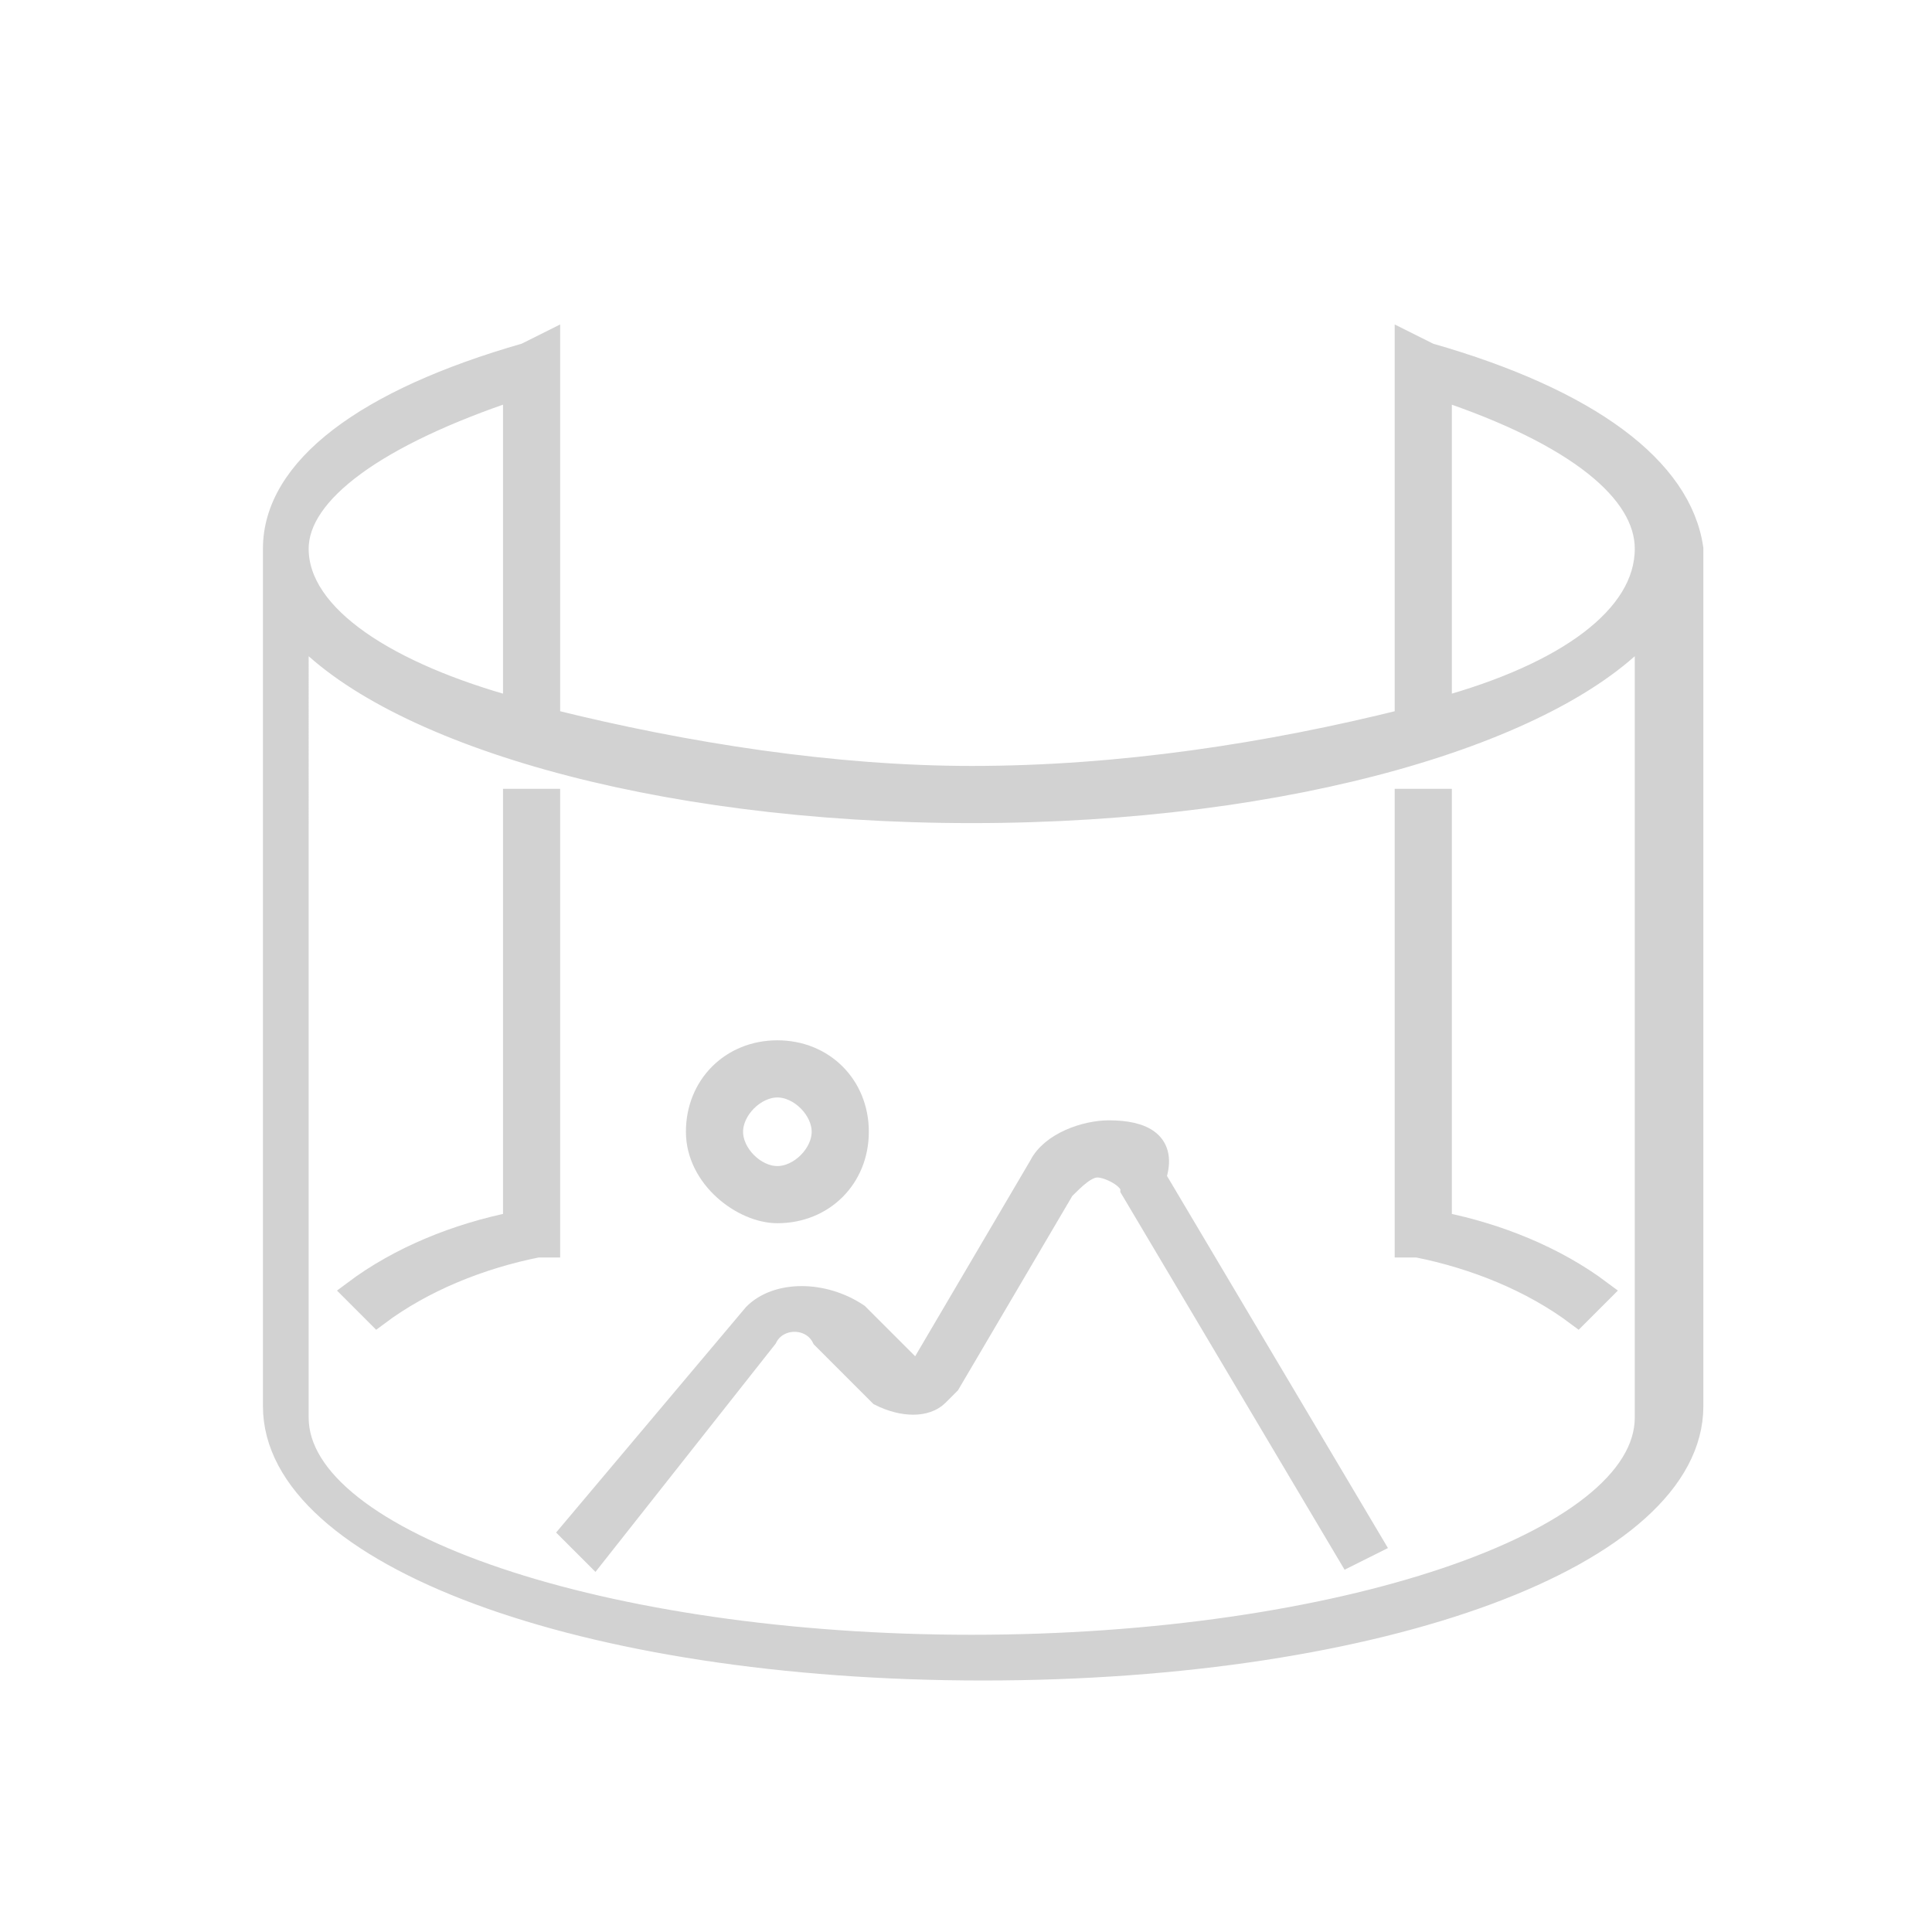 <?xml version="1.0" encoding="utf-8"?>
<!-- Generator: Adobe Illustrator 26.2.1, SVG Export Plug-In . SVG Version: 6.00 Build 0)  -->
<svg version="1.1" xmlns="http://www.w3.org/2000/svg" xmlns:xlink="http://www.w3.org/1999/xlink" x="0px" y="0px"
	 viewBox="0 0 16.9 16.9" style="enable-background:new 0 0 16.9 16.9;" xml:space="preserve">
<style type="text/css">
	.st0{display:none;}
	.st1{display:inline;}
	.st2{fill:#D2D2D2;}
	.st3{fill:#D2D2D2;stroke:#D2D2D2;stroke-width:0.2;stroke-miterlimit:10;}
	.st4{display:inline;fill:#D2D2D2;stroke:#D2D2D2;stroke-width:0.15;stroke-miterlimit:10;}
	.st5{fill:#D2D2D2;stroke:#D2D2D2;stroke-width:0.15;stroke-miterlimit:10;}
	.st6{display:none;fill:#D2D2D2;stroke:#D2D2D2;stroke-width:0.15;stroke-miterlimit:10;}
</style>
<g id="Ebene_1" xmlns:cc="http://creativecommons.org/ns#" xmlns:dc="http://purl.org/dc/elements/1.1/" xmlns:inkscape="http://www.inkscape.org/namespaces/inkscape" xmlns:rdf="http://www.w3.org/1999/02/22-rdf-syntax-ns#" xmlns:sodipodi="http://sodipodi.sourceforge.net/DTD/sodipodi-0.dtd" xmlns:svg="http://www.w3.org/2000/svg" class="st0">
	<g transform="translate(0,6.35)" class="st1">
		<path class="st2" d="M5.8-4.2C5.7-4.2,5.6-4.1,5.6-4v4.5c0,0.2,0.2,0.3,0.4,0.2l1.6-1.3h3.6c0.1,0,0.2-0.1,0.2-0.2V-4
			c0-0.1-0.1-0.2-0.2-0.2H5.8C5.9-4.2,5.9-4.2,5.8-4.2z M6.1-3.7H11V-1H7.5C7.4-1,7.4-1,7.3-1L6.1,0V-3.7z M3.9,0.9
			C3,0.9,2.3,1.7,2.3,2.6c0,0.9,0.7,1.7,1.7,1.7c0.9,0,1.7-0.7,1.7-1.7C5.6,1.7,4.8,0.9,3.9,0.9z M13.1,0.9c-0.9,0-1.7,0.7-1.7,1.7
			c0,0.9,0.7,1.7,1.7,1.7c0.9,0,1.7-0.7,1.7-1.7C14.8,1.7,14.1,0.9,13.1,0.9z M3.9,1.4c0.7,0,1.2,0.5,1.2,1.2c0,0.7-0.5,1.2-1.2,1.2
			c-0.7,0-1.2-0.5-1.2-1.2C2.7,1.9,3.3,1.4,3.9,1.4z M13.1,1.4c0.7,0,1.2,0.5,1.2,1.2c0,0.7-0.5,1.2-1.2,1.2S12,3.2,12,2.6
			C12,1.9,12.5,1.4,13.1,1.4z M3.9,4.5c-1.3,0-2.3,1-2.3,2.3v1.8c0,0.3,0.5,0.3,0.5,0V6.8c0-1,0.8-1.8,1.8-1.8c1,0,1.8,0.8,1.8,1.8
			v1.8c0,0.3,0.5,0.3,0.5,0V6.8C6.2,5.6,5.2,4.5,3.9,4.5z M13.1,4.5c-1.3,0-2.3,1-2.3,2.3v1.8c0,0.3,0.5,0.3,0.5,0V6.8
			c0-1,0.8-1.8,1.8-1.8c1,0,1.8,0.8,1.8,1.8v1.8c0,0.3,0.5,0.3,0.5,0V6.8C15.5,5.6,14.4,4.5,13.1,4.5z"/>
	</g>
</g>
<g id="Ebene_2">
	<path class="st3" d="M12.6,7h-0.3v3.9l0.1,0c0.5,0.1,1,0.3,1.4,0.6l0.2-0.2c-0.4-0.3-0.9-0.5-1.4-0.6V7z"/>
	<path class="st3" d="M12.5,3.1L12.3,3v3.3c-1.2,0.3-2.5,0.5-3.8,0.5C7.3,6.8,6,6.6,4.8,6.3V3L4.6,3.1c-1.4,0.4-2.2,1-2.2,1.7v7.5
		c0,1.3,2.7,2.3,6.2,2.3s6.2-1,6.2-2.3V4.8C14.7,4.1,13.9,3.5,12.5,3.1z M4.5,3.4v2.8C3.4,5.9,2.6,5.4,2.6,4.8
		C2.6,4.3,3.3,3.8,4.5,3.4z M14.4,12.4c0,1.1-2.7,2-5.9,2s-5.9-0.9-5.9-2V5.5c0.8,0.9,3.1,1.6,5.9,1.6s5.1-0.7,5.9-1.6V12.4z
		 M12.6,6.2V3.4c1.2,0.4,1.8,0.9,1.8,1.4C14.4,5.4,13.7,5.9,12.6,6.2z"/>
	<path class="st3" d="M4.5,10.7C4,10.8,3.5,11,3.1,11.3l0.2,0.2c0.4-0.3,0.9-0.5,1.4-0.6l0.1,0V7H4.5V10.7z"/>
	<path class="st3" d="M9.7,9.9L9.7,9.9c-0.2,0-0.5,0.1-0.6,0.3l-1,1.7C8.1,12,8.1,12,8,12c0,0,0,0,0,0l-0.5-0.5
		c-0.3-0.2-0.7-0.2-0.9,0c0,0,0,0,0,0L5,13.4l0.2,0.2l1.5-1.9c0.1-0.2,0.4-0.2,0.5,0c0,0,0,0,0,0l0.5,0.5c0.2,0.1,0.4,0.1,0.5,0
		c0,0,0,0,0.1-0.1l1-1.7c0.1-0.1,0.2-0.2,0.3-0.2h0c0.1,0,0.3,0.1,0.3,0.2l1.9,3.2l0.2-0.1l-1.9-3.2C10.2,10,10,9.9,9.7,9.9z"/>
	<path class="st3" d="M6.8,10.6c0.4,0,0.7-0.3,0.7-0.7c0-0.4-0.3-0.7-0.7-0.7c-0.4,0-0.7,0.3-0.7,0.7c0,0,0,0,0,0
		C6.1,10.3,6.5,10.6,6.8,10.6z M6.8,9.5c0.2,0,0.4,0.2,0.4,0.4c0,0.2-0.2,0.4-0.4,0.4c-0.2,0-0.4-0.2-0.4-0.4c0,0,0,0,0,0
		C6.4,9.7,6.6,9.5,6.8,9.5L6.8,9.5z"/>
</g>
<g id="Ebene_3" class="st0">
	<g class="st1">
		<path class="st2" d="M6.3,5.1l0.3,0c0,0.1,0,0.2,0.1,0.3L6.4,5.6c-0.1,0-0.1,0.1-0.2,0.2c0,0.1,0,0.2,0,0.3l0.2,0.3
			c0.1,0.2,0.3,0.2,0.5,0.1l0.2-0.1c0.1,0.1,0.2,0.1,0.2,0.2L7.3,6.8c0,0.1,0,0.2,0,0.3c0,0.1,0.1,0.1,0.2,0.2l0.3,0.1
			c0,0,0.1,0,0.1,0c0.1,0,0.3-0.1,0.3-0.2l0.1-0.2c0.1,0,0.1,0,0.2,0c0.1,0,0.1,0,0.2,0l0.1,0.2c0,0.1,0.1,0.2,0.2,0.2
			c0.1,0,0.2,0,0.3,0l0.3-0.1c0.1,0,0.2-0.1,0.2-0.2c0-0.1,0-0.2,0-0.3L9.7,6.5c0.1-0.1,0.2-0.1,0.2-0.2l0.2,0.1
			c0.1,0,0.2,0.1,0.3,0c0.1,0,0.2-0.1,0.2-0.2l0.2-0.3c0-0.1,0.1-0.2,0-0.3c0-0.1-0.1-0.2-0.2-0.2l-0.2-0.1c0-0.1,0-0.2,0.1-0.3
			l0.3,0C10.9,5.1,11,5.1,11,5c0.1-0.1,0.1-0.2,0.1-0.3L11,4.4c0-0.2-0.2-0.3-0.4-0.3l-0.3,0c0-0.1-0.1-0.2-0.2-0.3l0.2-0.2
			c0.1-0.1,0.1-0.4,0-0.5L10,3C10,3,9.9,2.9,9.8,3C9.7,3,9.6,3,9.5,3.1L9.4,3.3c-0.1,0-0.2-0.1-0.3-0.1l0-0.2c0-0.2-0.2-0.3-0.4-0.3
			c0,0,0,0,0,0l-0.3,0C8.2,2.6,8,2.7,8,2.9l0,0.2c-0.1,0-0.2,0.1-0.3,0.1L7.5,3.1C7.4,2.9,7.2,2.9,7,3L6.8,3.3
			C6.7,3.3,6.6,3.4,6.6,3.5c0,0.1,0,0.2,0.1,0.2l0.2,0.2C6.8,4,6.8,4.1,6.7,4.2l-0.3,0C6.3,4.1,6.1,4.2,6,4.4L6,4.7C6,4.8,6,4.9,6,5
			C6.1,5.1,6.2,5.1,6.3,5.1z M6.5,4.6l0.2,0c0.2,0,0.3-0.1,0.4-0.2c0-0.1,0.1-0.2,0.2-0.3c0.1-0.1,0.1-0.3,0-0.4L7.1,3.5l0.1-0.1
			l0.2,0.2c0.1,0.1,0.3,0.2,0.4,0.1c0.1-0.1,0.2-0.1,0.3-0.1c0.2,0,0.3-0.2,0.3-0.3l0-0.2l0.2,0l0,0.2c0,0.2,0.1,0.3,0.3,0.3
			c0.1,0,0.2,0.1,0.3,0.1c0.1,0.1,0.3,0,0.4-0.1l0.2-0.2l0.1,0.1L9.8,3.7C9.7,3.8,9.7,4,9.8,4.1C9.9,4.2,9.9,4.3,10,4.4
			c0.1,0.1,0.2,0.2,0.4,0.2l0.2,0l0,0.2l-0.3,0.1c-0.1,0-0.2,0.1-0.2,0.2h0c0,0,0,0,0,0c0,0.1,0,0.3-0.1,0.4c0,0.2,0,0.3,0.2,0.4
			l0.2,0.1l-0.1,0.1l-0.2-0.1C10,5.9,9.8,5.9,9.7,6C9.6,6.1,9.5,6.2,9.4,6.2C9.3,6.3,9.2,6.5,9.3,6.6l0.1,0.2L9.2,6.9L9.1,6.6
			c0-0.1-0.1-0.2-0.2-0.1c-0.1,0-0.2,0-0.3,0c-0.1,0-0.2,0-0.3,0c-0.1,0-0.2,0-0.2,0.1L7.9,6.9L7.7,6.8l0.1-0.2
			c0.1-0.1,0-0.3-0.1-0.4C7.6,6.2,7.5,6.1,7.4,6C7.3,5.9,7.1,5.9,7,5.9L6.8,6.1L6.7,5.9l0.2-0.1C7,5.7,7.1,5.6,7,5.4
			C7,5.3,7,5.1,7,5c0-0.1-0.1-0.2-0.2-0.2L6.4,4.7L6.5,4.6z"/>
		<path class="st2" d="M7.7,5.8C7.9,6,8.2,6.1,8.5,6.1c0,0,0,0,0,0c0.3,0,0.6-0.1,0.8-0.3C9.6,5.5,9.7,5.3,9.7,5
			c0-0.3-0.1-0.6-0.4-0.8C9.2,3.9,8.9,3.8,8.5,3.8c0,0,0,0,0,0C7.9,3.8,7.3,4.3,7.3,5C7.3,5.3,7.5,5.5,7.7,5.8z M8.5,4.2
			C8.5,4.2,8.5,4.2,8.5,4.2c0.2,0,0.4,0.1,0.5,0.2C9.2,4.6,9.3,4.8,9.3,5c0,0,0,0,0,0c0,0.2-0.1,0.4-0.2,0.5
			C8.9,5.6,8.7,5.7,8.5,5.7c0,0,0,0,0,0C8.1,5.7,7.8,5.4,7.8,5C7.8,4.6,8.1,4.2,8.5,4.2z"/>
		<path class="st2" d="M14,5.2h-2.7c-0.1,0-0.2,0.1-0.2,0.2c0,0.1,0.1,0.2,0.2,0.2H14c0.1,0,0.1,0.1,0.1,0.1v7.1
			c0,0.1-0.1,0.1-0.1,0.1H3.1c-0.1,0-0.1-0.1-0.1-0.1V5.8c0-0.1,0.1-0.1,0.1-0.1h2.7C5.9,5.6,6,5.5,6,5.4S5.9,5.2,5.8,5.2H3.1
			c-0.3,0-0.6,0.2-0.6,0.5v7.1c0,0.3,0.3,0.5,0.6,0.5H6l-0.7,0.7c-0.1,0.1-0.1,0.2,0,0.2c0,0.1,0.1,0.1,0.2,0.1h6.2
			c0.1,0,0.2,0,0.2-0.1c0-0.1,0-0.2,0-0.2l-0.7-0.7H14c0.3,0,0.6-0.2,0.6-0.5V5.8C14.6,5.5,14.3,5.2,14,5.2z M11.2,14.1H6l0.7-0.6
			h3.9L11.2,14.1z"/>
		<path class="st2" d="M7.5,8.5C7.5,8.4,7.3,8.4,7.2,8.4L5.7,9.2c-0.1,0-0.1,0.1-0.1,0.2c0,0.1,0,0.1,0.1,0.2l1.6,0.8
			c0,0,0.1,0,0.1,0c0.1,0,0.2,0,0.2-0.1c0.1-0.1,0-0.2-0.1-0.3L6.2,9.4l1.2-0.6C7.5,8.7,7.6,8.6,7.5,8.5z"/>
		<path class="st2" d="M9.6,10.3c0,0.1,0.1,0.1,0.2,0.1c0,0,0.1,0,0.1,0l1.6-0.8c0.1,0,0.1-0.1,0.1-0.2c0-0.1,0-0.2-0.1-0.2L9.9,8.4
			c-0.1-0.1-0.2,0-0.3,0.1c-0.1,0.1,0,0.2,0.1,0.3l1.2,0.6L9.7,10C9.5,10,9.5,10.2,9.6,10.3z"/>
		<path class="st2" d="M8,10.7c0.1,0,0.2,0,0.2-0.1l1.1-2.3c0.1-0.1,0-0.2-0.1-0.3C9.1,8,9,8,8.9,8.1l-1.1,2.3
			C7.7,10.6,7.8,10.7,8,10.7C7.9,10.7,7.9,10.7,8,10.7z"/>
	</g>
</g>
<g id="Ebene_4" class="st0">
	<path class="st4" d="M5.9,10.6c-0.9,0-1.7-0.7-1.7-1.7C4.2,8,5,7.3,5.9,7.3S7.5,8,7.5,8.9c0,0,0,0,0,0C7.5,9.9,6.8,10.6,5.9,10.6z
		 M11.1,7.3c0.9,0,1.7,0.7,1.7,1.7s-0.7,1.7-1.7,1.7S9.5,9.9,9.5,8.9C9.5,8,10.2,7.3,11.1,7.3z M15.7,7.8l-0.7-1.2
		c-0.1-0.2-0.4-0.4-0.6-0.4l-2.9-0.5l-0.6-0.6C10.9,5.1,10.8,5,10.7,5H6.3c-0.1,0-0.2,0-0.2,0.1L5.5,5.7L2.6,6.2
		C2.3,6.2,2.1,6.4,2,6.6L1.3,7.8C1.2,8,1.2,8.1,1.2,8.3v1.2c0,0.2,0,0.3,0.1,0.4L2,11.2c0.1,0.2,0.4,0.4,0.7,0.4l3,0.4
		c0.2,0,0.3-0.1,0.3-0.2c0-0.2-0.1-0.3-0.2-0.3l-3-0.4c-0.1,0-0.2-0.1-0.2-0.2L1.8,9.6c0,0,0-0.1,0-0.2V8.3c0-0.1,0-0.1,0-0.2
		l0.7-1.2c0-0.1,0.1-0.1,0.2-0.2l0.3,0v3.9c0,0.1,0.1,0.1,0.1,0.1s0.1-0.1,0.1-0.1V6.6l2.9-0.5h0.1h4.6h0.1l2.9,0.5v4
		c0,0.1,0.1,0.1,0.1,0.1s0.1-0.1,0.1-0.1V6.7l0.4,0.1c0.1,0,0.2,0.1,0.2,0.2l0.7,1.2c0,0,0,0.1,0,0.2v1.2c0,0.1,0,0.1,0,0.2L14.5,11
		c-0.1,0.1-0.1,0.2-0.2,0.2l-3,0.4c-0.2,0-0.3,0.1-0.3,0.3c0,0.2,0.1,0.3,0.3,0.3h0l3-0.4c0.3,0,0.5-0.2,0.7-0.4l0.8-1.3
		c0.1-0.1,0.1-0.3,0.1-0.4V8.3C15.8,8.1,15.8,8,15.7,7.8L15.7,7.8z M10.8,5.6H6.2c0,0-0.1,0-0.1,0L6,5.6l0.3-0.3c0,0,0,0,0.1,0h4.3
		c0,0,0,0,0,0l0.3,0.3l-0.1,0C10.9,5.6,10.9,5.6,10.8,5.6z M5.9,7.4c-0.8,0-1.5,0.7-1.5,1.5c0,0.8,0.7,1.5,1.5,1.5s1.5-0.7,1.5-1.5
		l0,0C7.4,8.1,6.7,7.4,5.9,7.4C5.9,7.4,5.9,7.4,5.9,7.4L5.9,7.4z M11.1,10.4c0.8,0,1.5-0.7,1.5-1.5c0-0.8-0.7-1.5-1.5-1.5
		S9.6,8.1,9.6,8.9C9.6,9.8,10.3,10.4,11.1,10.4C11.1,10.4,11.1,10.4,11.1,10.4L11.1,10.4z M10.4,11.9c0.1,0.1,0.1,0.1,0,0.2
		c-0.1,0.1-0.1,0.1-0.2,0l-1.5-1.5c-0.1-0.1-0.2-0.1-0.3,0l-1.5,1.5c-0.1,0.1-0.1,0.1-0.2,0c-0.1-0.1-0.1-0.1,0-0.2l1.5-1.5
		c0.2-0.2,0.5-0.2,0.6,0L10.4,11.9z"/>
</g>
<g id="Ebene_5" class="st0">
	<path class="st4" d="M11.3,8.8c-0.1,0-0.1-0.1-0.1-0.1s0.1-0.1,0.1-0.1c0.2,0,0.4-0.2,0.4-0.4s-0.2-0.4-0.4-0.4
		c-0.2,0-0.3,0.1-0.4,0.3c0,0.1-0.1,0.1-0.2,0.1c-0.1,0-0.1-0.1-0.1-0.2c0.1-0.3,0.4-0.5,0.6-0.5c0.4,0,0.7,0.3,0.7,0.7
		S11.6,8.8,11.3,8.8z"/>
	<path class="st4" d="M11.3,9.8c-0.3,0-0.5-0.2-0.6-0.5c0-0.1,0-0.2,0.1-0.2c0.1,0,0.2,0,0.2,0.1c0.1,0.1,0.2,0.3,0.4,0.3
		c0.2,0,0.4-0.2,0.4-0.4s-0.2-0.4-0.4-0.4c-0.1,0-0.1-0.1-0.1-0.1c0-0.1,0.1-0.1,0.1-0.1c0.4,0,0.7,0.3,0.7,0.7S11.6,9.8,11.3,9.8z"
		/>
	<path class="st4" d="M13,9.8h-0.6V7.4H13c0.5,0,0.8,0.4,0.8,0.8V9C13.8,9.5,13.4,9.8,13,9.8z M12.6,9.5h0.3c0.3,0,0.5-0.2,0.5-0.5
		V8.2c0-0.3-0.2-0.5-0.5-0.5h-0.3V9.5z"/>
	<path class="st4" d="M14.4,10.9H10c-0.4,0-0.6-0.3-0.6-0.6V9.2C9.4,9.1,9.5,9,9.5,9c0.1,0,0.1,0.1,0.1,0.1v1.1
		c0,0.2,0.2,0.3,0.3,0.3h4.3c0.2,0,0.3-0.2,0.3-0.3V9.2c0-0.1,0.1-0.1,0.1-0.1S15,9.1,15,9.2v1.1C15,10.6,14.7,10.9,14.4,10.9z"/>
	<path class="st4" d="M12.2,13.3l-1.1-0.9v-1.8c0-0.1,0.1-0.1,0.1-0.1s0.1,0.1,0.1,0.1v1.6l0.8,0.6l0.8-0.6v-1.6
		c0-0.1,0.1-0.1,0.1-0.1s0.1,0.1,0.1,0.1v1.8L12.2,13.3z"/>
	<path class="st4" d="M9.5,7.7c-0.1,0-0.1-0.1-0.1-0.1v-1h1c0.1,0,0.1,0.1,0.1,0.1c0,0.1-0.1,0.1-0.1,0.1H9.7v0.7
		C9.7,7.6,9.6,7.7,9.5,7.7z"/>
	<path class="st4" d="M14.9,7.7c-0.1,0-0.1-0.1-0.1-0.1V6.9H14c-0.1,0-0.1-0.1-0.1-0.1c0-0.1,0.1-0.1,0.1-0.1h1v1
		C15,7.6,14.9,7.7,14.9,7.7z"/>
	<path class="st4" d="M7.3,14.3c-0.4,0-0.7-0.1-1.1-0.3c-0.1,0-0.1-0.1-0.1-0.2c0-0.1,0.1-0.1,0.2-0.1C6.8,14,7.2,14.1,7.6,14
		c0.1,0,0.2,0,0.2,0.1c0,0.1,0,0.2-0.1,0.2C7.6,14.3,7.4,14.3,7.3,14.3z"/>
	<path class="st4" d="M10.2,15.1c-1.6,0-2.4-0.9-2.5-1.8C7.7,12.6,8,12,8.6,12c0.4,0,0.7,0.2,0.8,0.5c0.1,0.4,0,1-0.7,1.5
		c-0.1,0-0.2,0-0.2-0.1c0-0.1,0-0.2,0.1-0.2c0.5-0.3,0.6-0.8,0.5-1.1c-0.1-0.2-0.3-0.3-0.5-0.3c-0.5,0.1-0.7,0.6-0.6,1
		c0.1,1.2,1.4,1.6,2.5,1.5c1.4-0.1,1.5-1.3,1.5-1.7c0-0.1,0.1-0.1,0.1-0.1c0.1,0,0.1,0.1,0.1,0.1c0,0.9-0.5,1.9-1.8,2
		C10.4,15.1,10.3,15.1,10.2,15.1z"/>
	<path class="st4" d="M6.4,8.3c-0.1,0-0.1-0.1-0.1-0.1C6.2,8.1,6.3,8,6.4,8l0,0c0.1,0,0.1,0.1,0.1,0.1C6.5,8.2,6.5,8.3,6.4,8.3z"/>
	<path class="st4" d="M8.3,8.8h-6C2,8.8,1.7,8.6,1.7,8.2V7.6c0-0.1,0.1-0.1,0.1-0.1h1.7c0.1,0,0.1,0.1,0.1,0.1
		c0,0.1-0.1,0.1-0.1,0.1H2v0.5c0,0.2,0.1,0.3,0.3,0.3h6c0.1,0,0.1,0.1,0.1,0.1C8.5,8.8,8.4,8.8,8.3,8.8z"/>
	<path class="st4" d="M8.3,7.8H1.8c-0.1,0-0.1-0.1-0.1-0.1V3c0-0.3,0.3-0.6,0.6-0.6h8.1C10.8,2.4,11,2.7,11,3v2.8
		C11,5.9,11,6,10.9,6c-0.1,0-0.1-0.1-0.1-0.1V3c0-0.2-0.1-0.3-0.3-0.3H2.3C2.2,2.7,2,2.8,2,3v4.4h6.3c0.1,0,0.1,0.1,0.1,0.1
		C8.5,7.7,8.4,7.8,8.3,7.8z"/>
	<path class="st4" d="M8.4,11.3H4.3c-0.1,0-0.1,0-0.1-0.1c0-0.1,0-0.1,0-0.2l0.5-0.4l0.2-0.1c0.3-0.3,0.4-0.8,0.2-1.2
		c0-0.1,0-0.2,0.1-0.2s0.2,0,0.2,0.1c0.3,0.5,0.2,1.1-0.3,1.5L5,10.9L4.8,11H8l-0.2-0.2l-0.2-0.2c-0.4-0.4-0.5-1-0.3-1.5
		c0-0.1,0.1-0.1,0.2-0.1c0.1,0,0.1,0.1,0.1,0.2c-0.2,0.4-0.1,0.9,0.2,1.2L8,10.6l0.5,0.4c0.1,0,0.1,0.1,0,0.2
		C8.5,11.3,8.5,11.3,8.4,11.3z"/>
	<path class="st4" d="M8.8,6.5C8.5,6.5,8.3,6.2,8.3,6c0-0.3,0.2-0.5,0.5-0.5S9.3,5.7,9.3,6C9.3,6.2,9.1,6.5,8.8,6.5z M8.8,5.7
		C8.6,5.7,8.5,5.8,8.5,6c0,0.2,0.1,0.3,0.3,0.3S9.1,6.1,9.1,6C9.1,5.8,9,5.7,8.8,5.7z"/>
	<path class="st4" d="M4.5,6.5C4.2,6.5,4,6.2,4,6c0-0.3,0.2-0.5,0.5-0.5S5,5.7,5,6C5,6.2,4.8,6.5,4.5,6.5z M4.5,5.7
		C4.3,5.7,4.2,5.8,4.2,6c0,0.2,0.1,0.3,0.3,0.3S4.8,6.1,4.8,6C4.8,5.8,4.7,5.7,4.5,5.7z"/>
	<path class="st4" d="M3.6,6H3.1C2.8,6,2.7,5.9,2.6,5.7C2.4,5.4,2.4,5,2.6,4.8V4.5c0-0.1,0-0.1,0.1-0.2c0,0,0.1-0.1,0.2-0.1
		c0.3,0,0.6-0.1,0.8-0.2C4.4,3.7,5,3.7,5.8,3.7c0.1,0,0.2,0,0.3,0c0.5,0,0.8,0.2,1.2,0.4c0.3,0.2,0.6,0.3,1.1,0.3
		c0.8,0,1.2,0.2,1.4,0.3c0,0,0.4,0.2,0.4,0.7v0.4c0,0.1-0.1,0.1-0.1,0.1S9.8,5.9,9.8,5.8V5.4c0-0.3-0.2-0.4-0.2-0.4
		C9.4,4.9,9,4.7,8.3,4.7c-0.5,0-0.8-0.2-1.2-0.4C6.8,4.1,6.5,4,6,4C5.9,4,5.9,4,5.8,4C5.1,4,4.5,4,3.8,4.3C3.5,4.5,3.2,4.6,2.9,4.6
		v0.2c0,0,0,0.1,0,0.1C2.8,5.1,2.7,5.4,2.8,5.6C2.9,5.7,3,5.7,3.1,5.7h0.6c0.1,0,0.1,0.1,0.1,0.1S3.7,6,3.6,6z"/>
	<path class="st4" d="M7.8,6H5.4C5.3,6,5.2,6,5.2,5.9s0.1-0.1,0.1-0.1h2.5C7.9,5.7,8,5.8,8,5.9S7.9,6,7.8,6z"/>
</g>
<g id="Ebene_6" class="st0">
	<g class="st1">
		<path class="st5" d="M11.6,11.3c-0.1,0-0.1,0.1-0.1,0.1c0,0,0,0,0,0v0.1H8.8v-0.1c0-0.1-0.1-0.1-0.1-0.1c-0.1,0-0.1,0.1-0.1,0.1
			v0.1H6v-0.1c0-0.1-0.1-0.1-0.1-0.1c-0.1,0-0.1,0.1-0.1,0.1v0.6c0,0.1,0.1,0.1,0.1,0.1c0.1,0,0.1-0.1,0.1-0.1v-0.1h2.6v0.1
			c0,0.1,0.1,0.1,0.1,0.1c0.1,0,0.1-0.1,0.1-0.1v-0.1h2.6v0.1c0,0.1,0.1,0.1,0.1,0.1c0.1,0,0.1-0.1,0.1-0.1v-0.6
			C11.7,11.4,11.6,11.3,11.6,11.3z"/>
		<path class="st5" d="M13.9,4c-0.4,0-0.8,0.2-1.1,0.5c-0.3,0.3-0.5,0.7-0.5,1.1v1.2h-0.7V6l0,0c0,0,0-0.1,0-0.1l0,0c0,0,0,0,0,0
			l0,0c0,0,0,0,0,0L8.8,4.2c0,0-0.1,0-0.2,0L5.8,5.9c0,0,0,0,0,0l0,0c0,0,0,0,0,0l0,0c0,0,0,0.1,0,0.1l0,0v0.7H5.1V5.5
			c0-0.4-0.2-0.8-0.5-1.1C4.3,4.1,4,4,3.5,4C2.7,4,2,4.7,2,5.5v6.3c0,0.9,0.7,1.5,1.5,1.5h10.3c0.9,0,1.5-0.7,1.5-1.5V5.5
			C15.4,4.7,14.7,4,13.9,4z M8.7,4.5L11.2,6L8.7,7.6L6.2,6L8.7,4.5z M11.4,6.3v2.8l-2.5,1.6V7.9L11.4,6.3z M6,6.3l2.5,1.6v2.8L6,9.1
			L6,6.3z M2.3,5.5c0-0.7,0.6-1.3,1.3-1.3c0.3,0,0.7,0.1,0.9,0.4l0,0c0.2,0.2,0.4,0.6,0.4,0.9v5.4c-0.5-0.7-1.5-0.9-2.1-0.4
			c-0.1,0.1-0.3,0.2-0.4,0.4L2.3,5.5z M13.9,13H3.5c-0.7,0-1.3-0.6-1.3-1.3c0-0.7,0.6-1.3,1.3-1.3c0.7,0,1.3,0.6,1.3,1.3
			c0,0,0,0,0,0c0,0.1,0.1,0.1,0.1,0.1c0.1,0,0.1-0.1,0.1-0.1V7h0.7v2.1c0,0,0,0,0,0l0,0l0,0l0,0c0,0,0,0.1,0.1,0.1l0,0L8.6,11
			c0,0,0,0,0.1,0l0,0c0,0,0.1,0,0.1,0l2.8-1.7h0c0,0,0,0,0.1-0.1l0,0l0,0l0,0c0,0,0,0,0,0V7h0.7v4.8c0,0.1,0.1,0.1,0.1,0.1
			c0.1,0,0.1-0.1,0.1-0.1c0-0.7,0.6-1.3,1.3-1.3c0.7,0,1.3,0.6,1.3,1.3S14.5,13,13.9,13C13.8,13,13.8,13,13.9,13L13.9,13z
			 M15.1,10.9c-0.5-0.7-1.5-0.9-2.1-0.4c-0.1,0.1-0.3,0.2-0.4,0.4V5.5c0-0.3,0.1-0.7,0.4-0.9c0.2-0.2,0.6-0.4,0.9-0.4
			c0.7,0,1.3,0.6,1.3,1.3V10.9z"/>
		<path class="st6" d="M12.5,13.9H6.4c0,0,0,0,0,0c0,0,0,0,0,0l-1.9,0.8c-0.1,0-0.1,0.1-0.1,0.2c0,0,0,0.1,0.1,0.1l1.9,0.8
			c0,0,0,0,0,0c0,0,0,0,0,0h6.1c0.4,0,0.7-0.3,0.7-0.7v-0.5C13.1,14.2,12.8,13.9,12.5,13.9z M6.2,15.4l-1.4-0.6l1.4-0.6V15.4z
			 M11.6,15.5H6.5V15h5.1V15.5z M11.6,14.7H6.5v-0.5h5.1V14.7z M12.8,15.1c0,0.2-0.2,0.4-0.4,0.4c0,0,0,0,0,0h-0.6v-1.2h0.6
			c0.2,0,0.4,0.2,0.4,0.4V15.1z"/>
	</g>
</g>
</svg>

